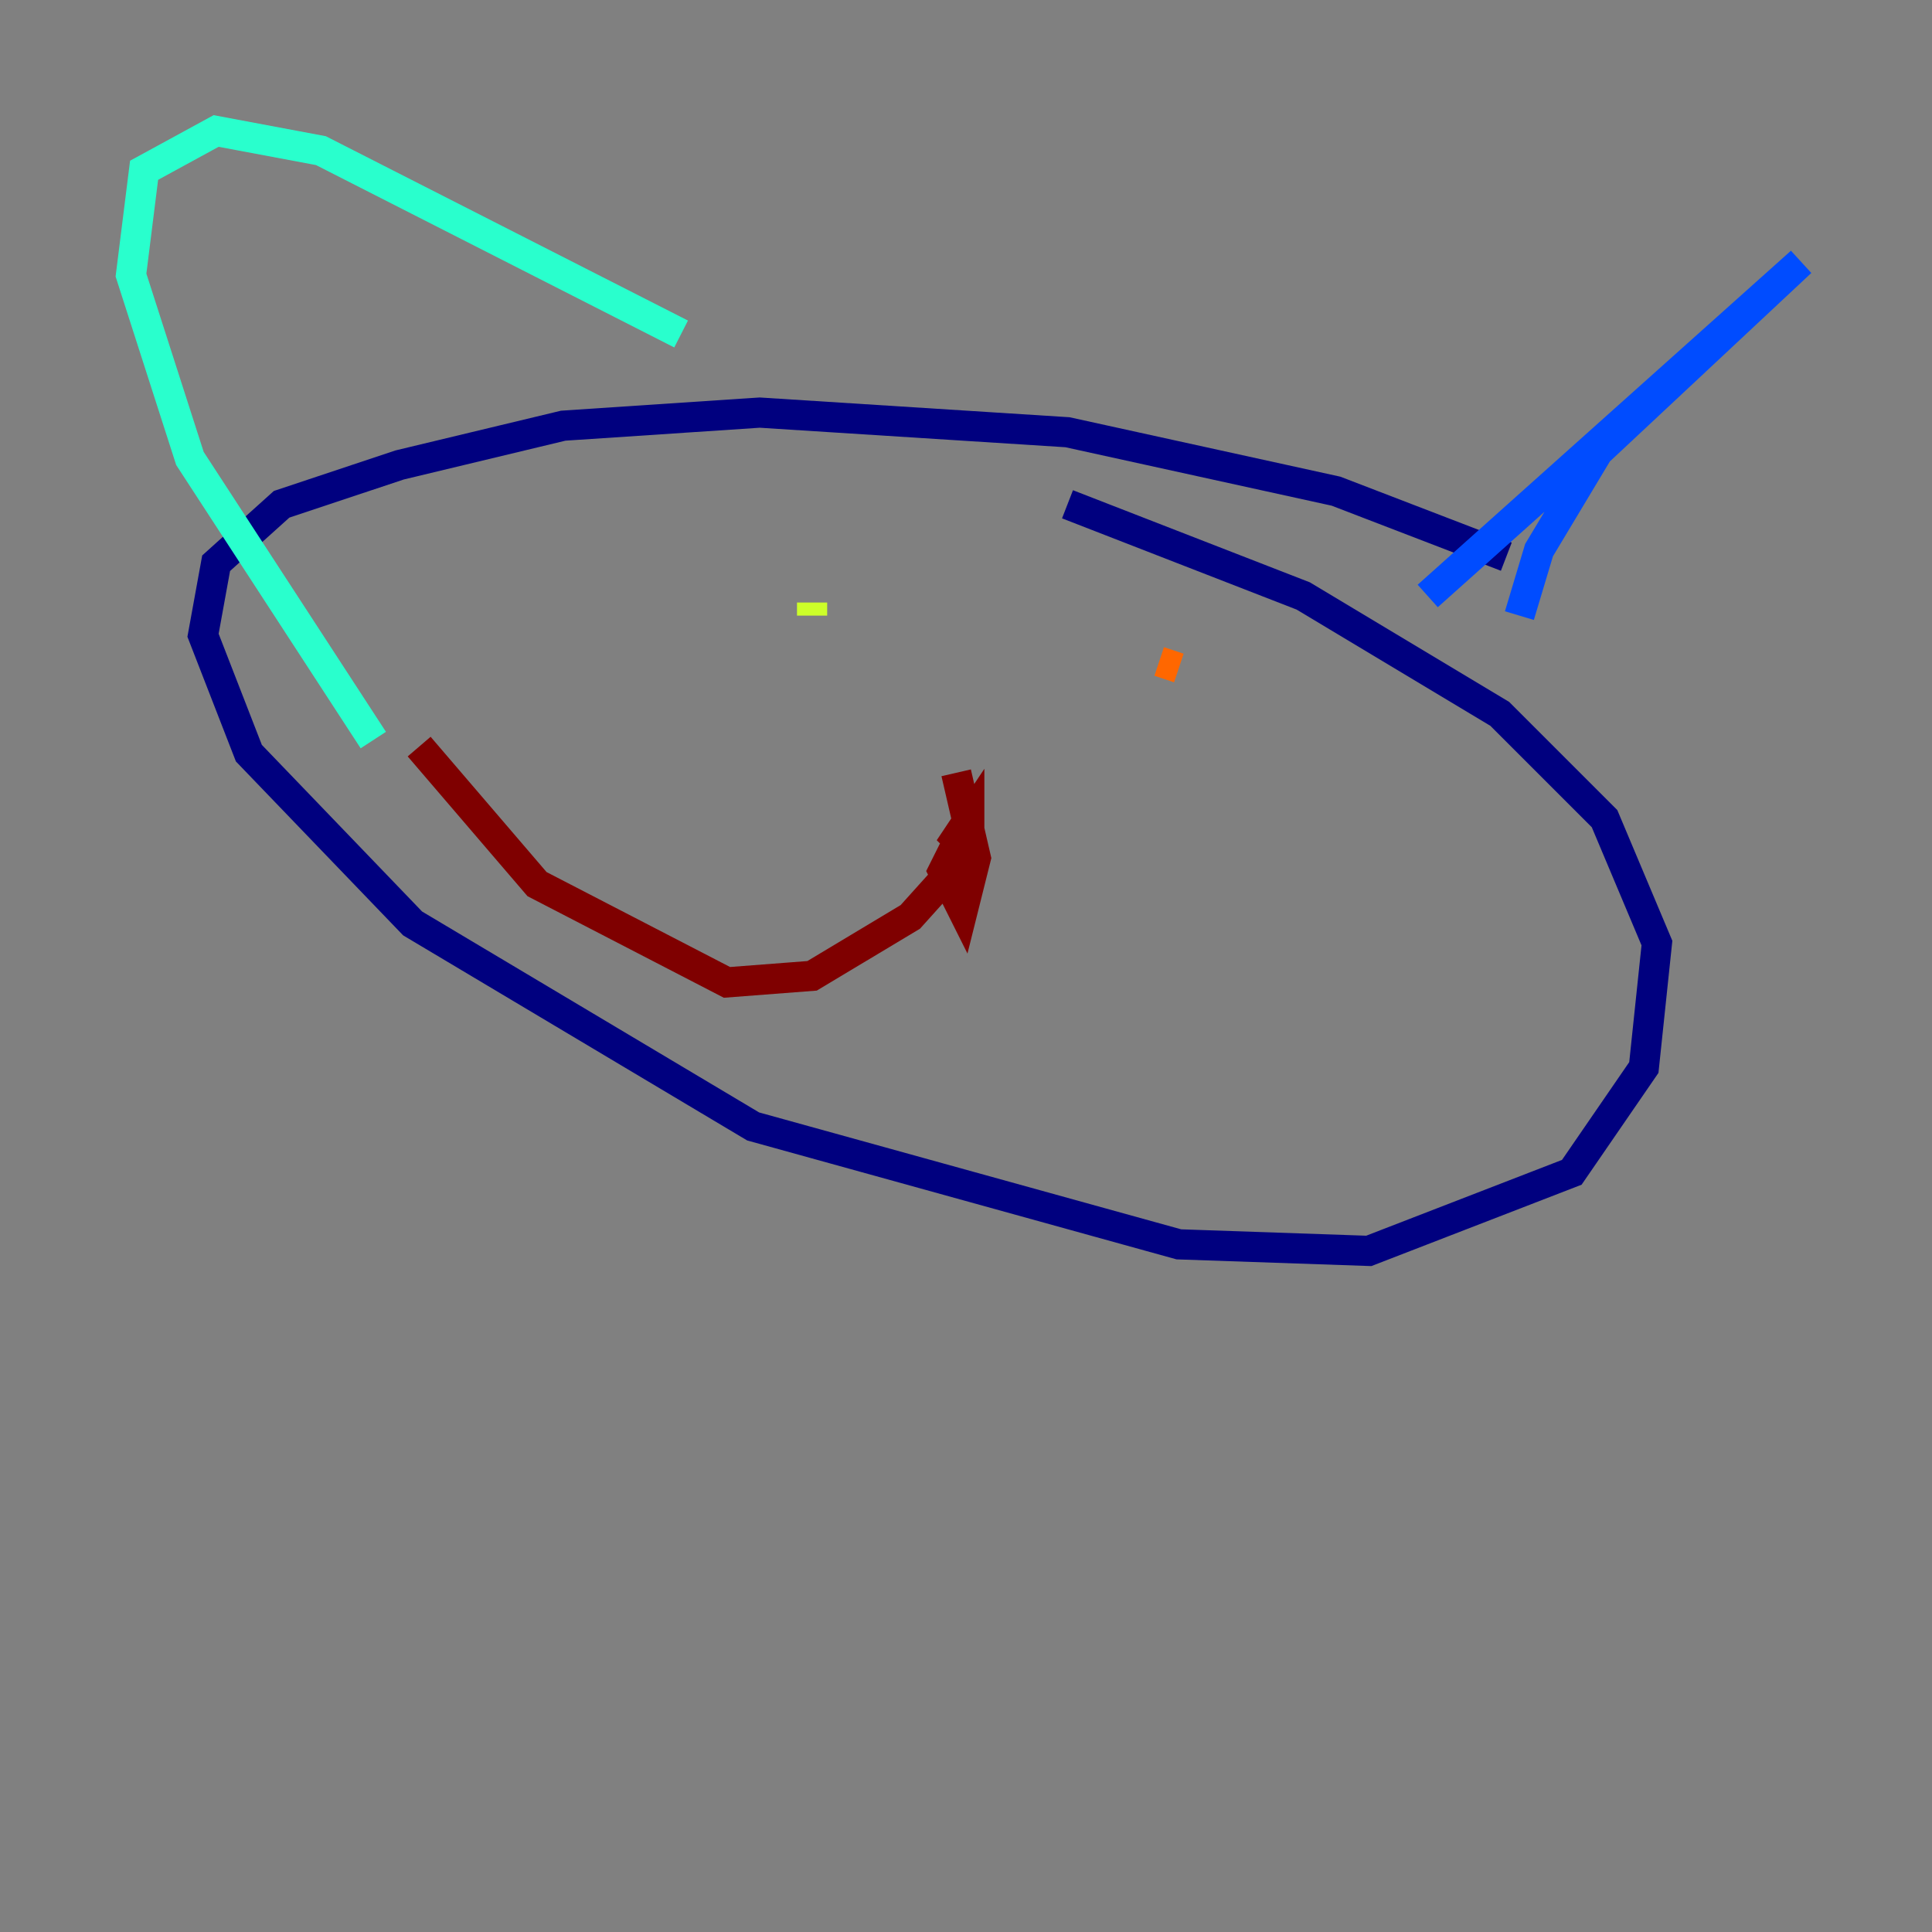 <?xml version="1.0" encoding="utf-8" ?>
<svg baseProfile="tiny" height="128" version="1.2" viewBox="0,0,128,128" width="128" xmlns="http://www.w3.org/2000/svg" xmlns:ev="http://www.w3.org/2001/xml-events" xmlns:xlink="http://www.w3.org/1999/xlink"><rect x="0" y="0" width="128" height="128" fill="#808080" stroke="none"/><defs /><polyline fill="none" points="99.797,36.881 88.515,32.542 70.725,28.637 50.332,27.336 37.315,28.203 26.468,30.807 18.658,33.41 14.319,37.315 13.451,42.088 16.488,49.898 27.336,61.18 49.898,74.63 78.102,82.441 90.685,82.875 104.136,77.668 108.909,70.725 109.776,62.481 106.305,54.237 99.363,47.295 86.346,39.485 70.725,33.41" stroke="#00007f" stroke-width="2" /><polyline fill="none" points="94.59,39.485 119.322,17.356 105.871,29.939 101.966,36.447 100.664,40.786" stroke="#004cff" stroke-width="2" /><polyline fill="none" points="45.125,22.129 21.261,9.98 14.319,8.678 9.546,11.281 8.678,18.224 12.583,30.373 24.732,49.031" stroke="#29ffcd" stroke-width="2" /><polyline fill="none" points="53.803,39.919 53.803,40.786" stroke="#cdff29" stroke-width="2" /><polyline fill="none" points="78.102,44.258 76.8,43.824" stroke="#ff6700" stroke-width="2" /><polyline fill="none" points="63.349,51.2 64.651,56.841 63.783,60.312 62.481,57.709 63.349,55.973 64.651,56.841 63.349,55.539 64.217,54.237 64.217,56.407 60.312,60.746 53.803,64.651 48.163,65.085 35.58,58.576 27.77,49.464" stroke="#7f0000" stroke-width="2" /></svg>